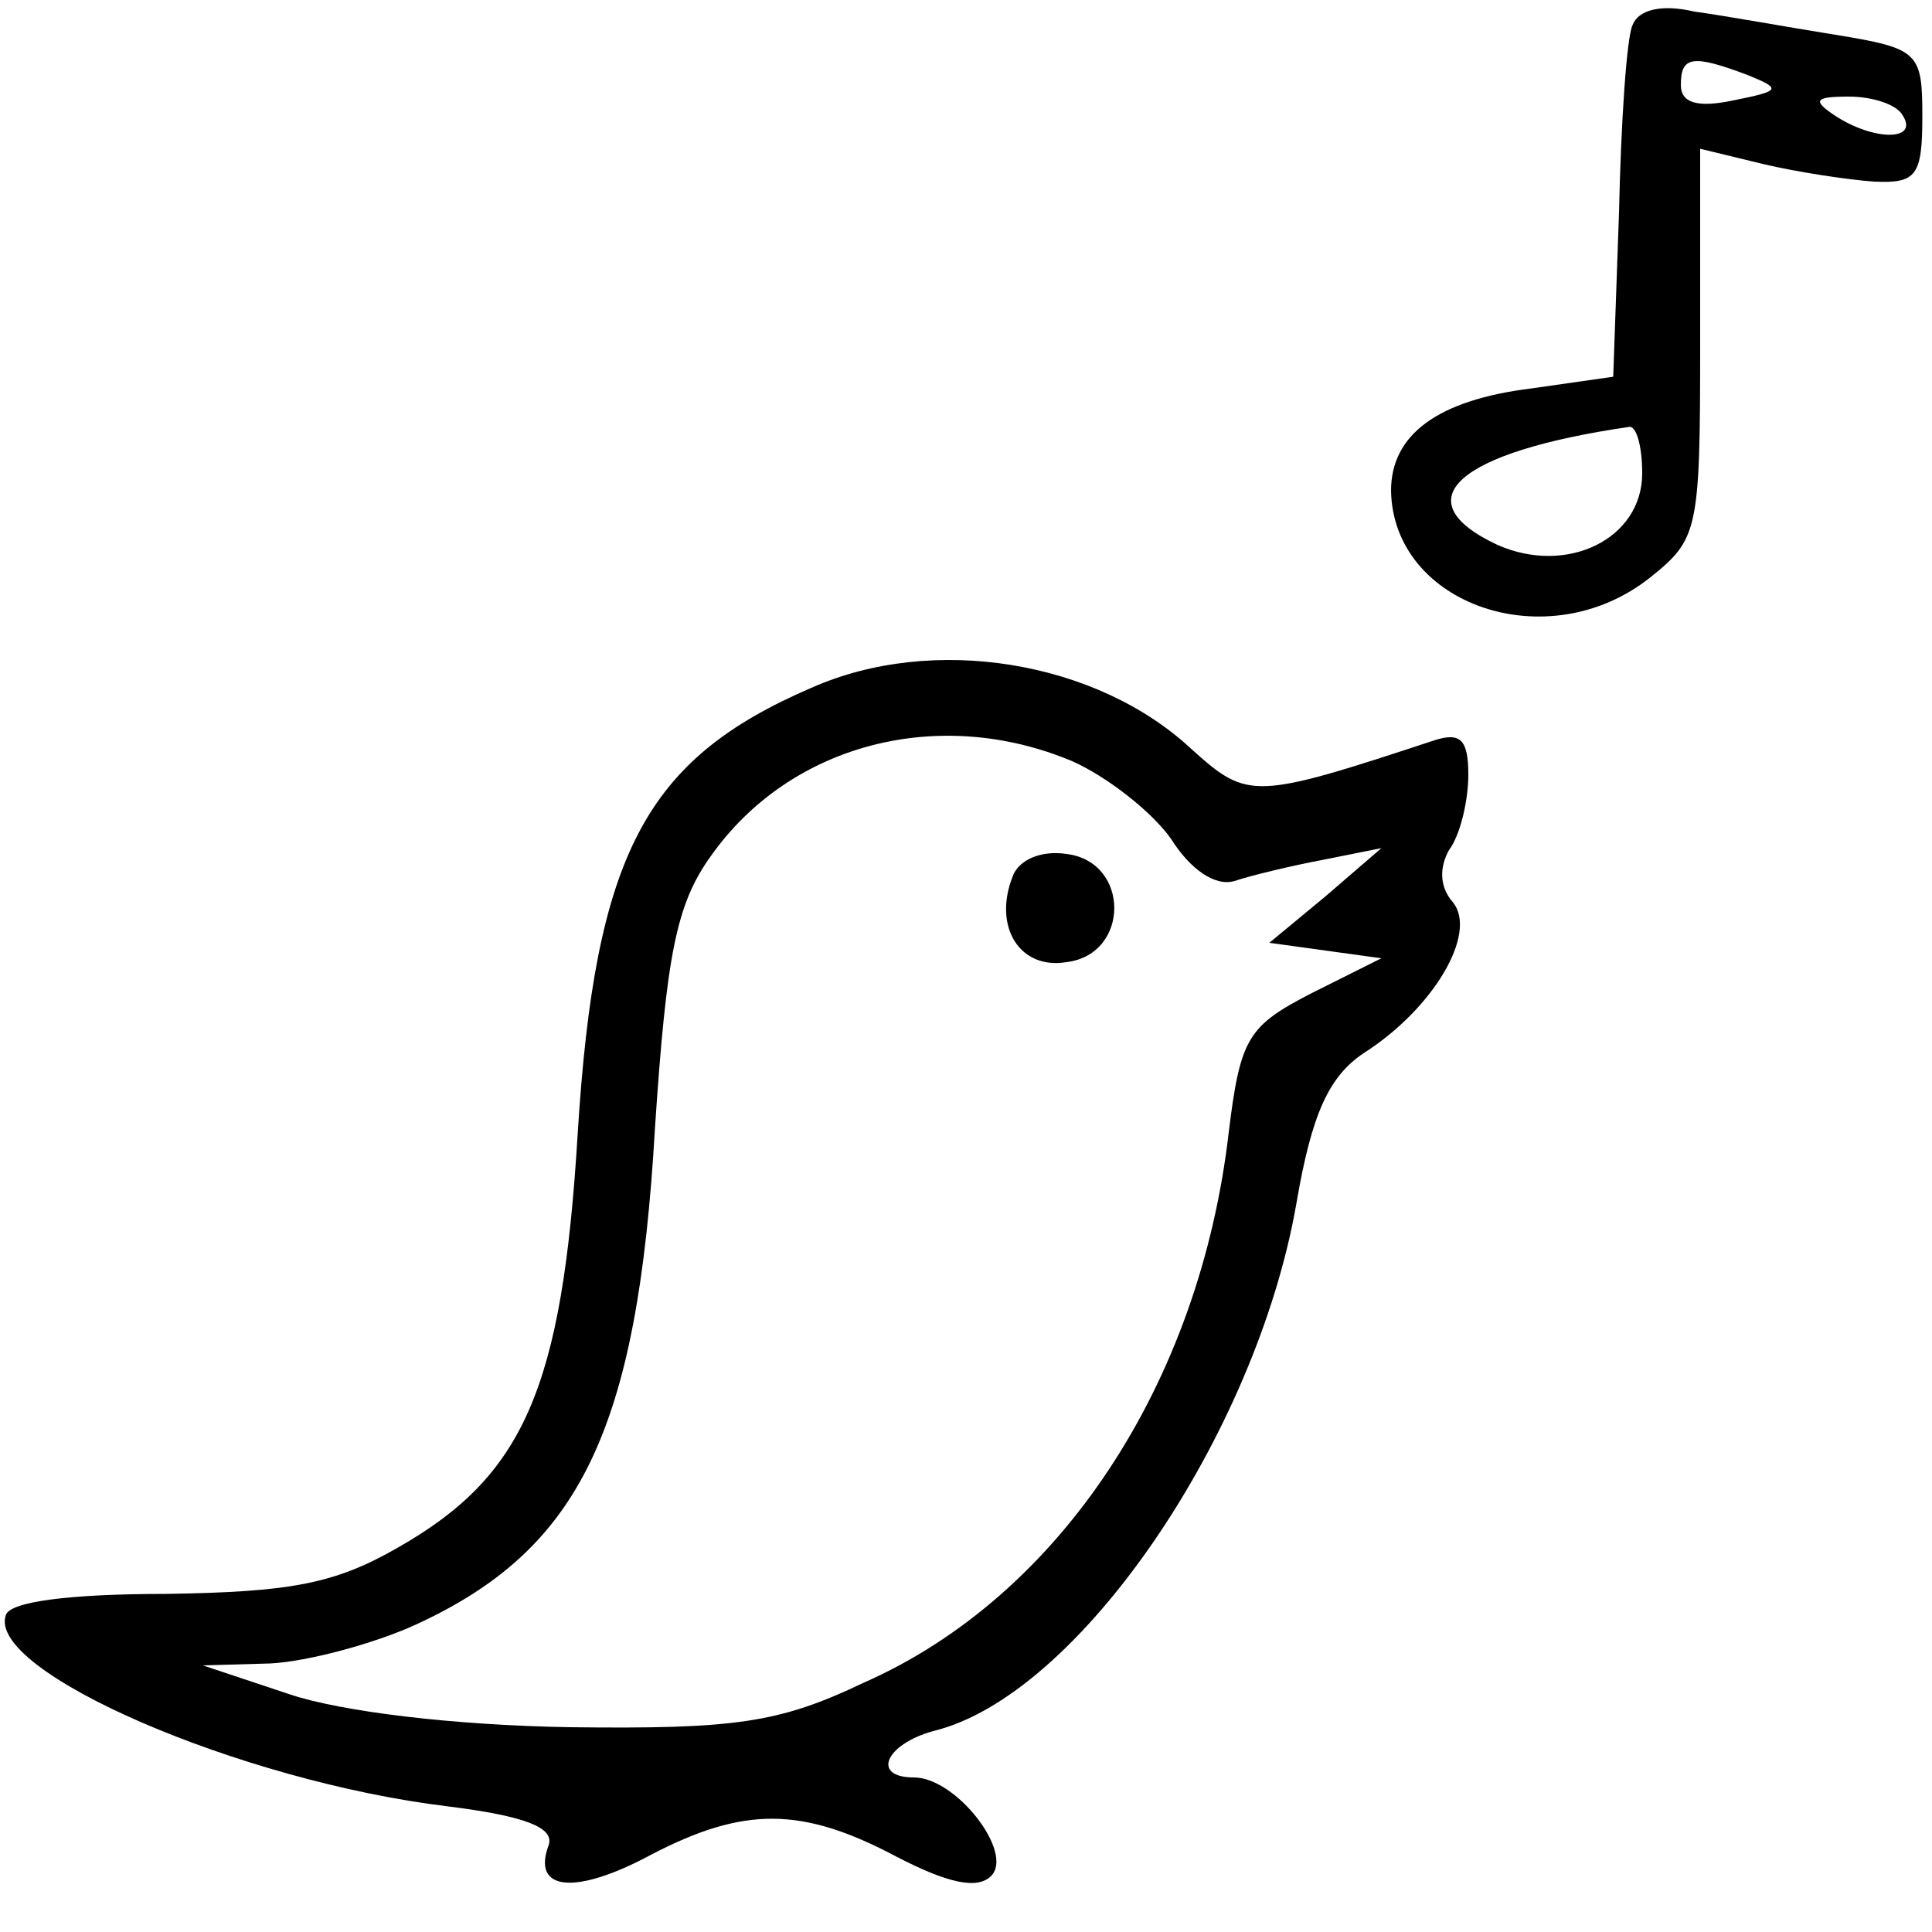 <?xml version="1.0" standalone="no"?>
<!DOCTYPE svg PUBLIC "-//W3C//DTD SVG 20010904//EN"
 "http://www.w3.org/TR/2001/REC-SVG-20010904/DTD/svg10.dtd">
<svg version="1.0" xmlns="http://www.w3.org/2000/svg"
 width="100pt" height="100pt" viewBox="0 0 100 100"
 preserveAspectRatio="xMidYMid meet">
<g transform="translate(0,100) scale(0.1,-0.1)"
fill="#000000" stroke="none">
<path d="M845 987 c-3 -6 -6 -50 -7 -97 l-3 -85 -42 -6 c-49 -6 -73 -24 -73
-53 1 -59 81 -87 134 -45 25 20 26 24 26 121 l0 101 33 -8 c17 -4 43 -8 57 -9
22 -1 25 3 25 34 0 33 -2 35 -45 42 -25 4 -58 10 -73 12 -17 4 -29 1 -32 -7z
m60 -26 c17 -7 17 -8 -8 -13 -19 -4 -27 -1 -27 8 0 15 6 16 35 5z m80 -21 c8
-13 -15 -13 -35 0 -12 8 -11 10 7 10 12 0 25 -4 28 -10z m-135 -185 c0 -34
-39 -53 -75 -37 -49 23 -21 48 68 61 4 1 7 -10 7 -24z"/>
<path d="M420 644 c-86 -37 -112 -86 -121 -231 -8 -132 -28 -177 -93 -214 -33
-19 -56 -23 -120 -24 -50 0 -81 -4 -83 -11 -10 -29 121 -86 229 -99 40 -5 55
-11 52 -20 -9 -24 14 -26 53 -5 48 25 78 25 127 -1 27 -14 42 -17 49 -10 12
12 -18 51 -40 51 -22 0 -15 17 10 24 75 18 167 153 188 273 8 47 17 66 35 78
36 23 59 62 46 78 -7 8 -7 18 -2 27 6 8 10 26 10 39 0 18 -4 22 -17 18 -94
-31 -97 -31 -126 -5 -49 46 -134 60 -197 32z m135 -38 c18 -8 41 -26 51 -40
10 -16 23 -25 33 -22 9 3 30 8 46 11 l30 6 -29 -25 -29 -24 29 -4 29 -4 -36
-18 c-33 -17 -37 -23 -43 -72 -15 -130 -87 -240 -189 -285 -44 -21 -67 -24
-152 -23 -60 1 -118 8 -145 17 l-45 15 35 1 c19 1 53 10 75 20 85 39 115 100
124 257 6 90 11 116 29 141 41 58 118 78 187 49z"/>
<path d="M524 546 c-10 -26 4 -48 28 -44 33 4 33 52 0 56 -13 2 -25 -3 -28
-12z"/>
</g>
</svg>
